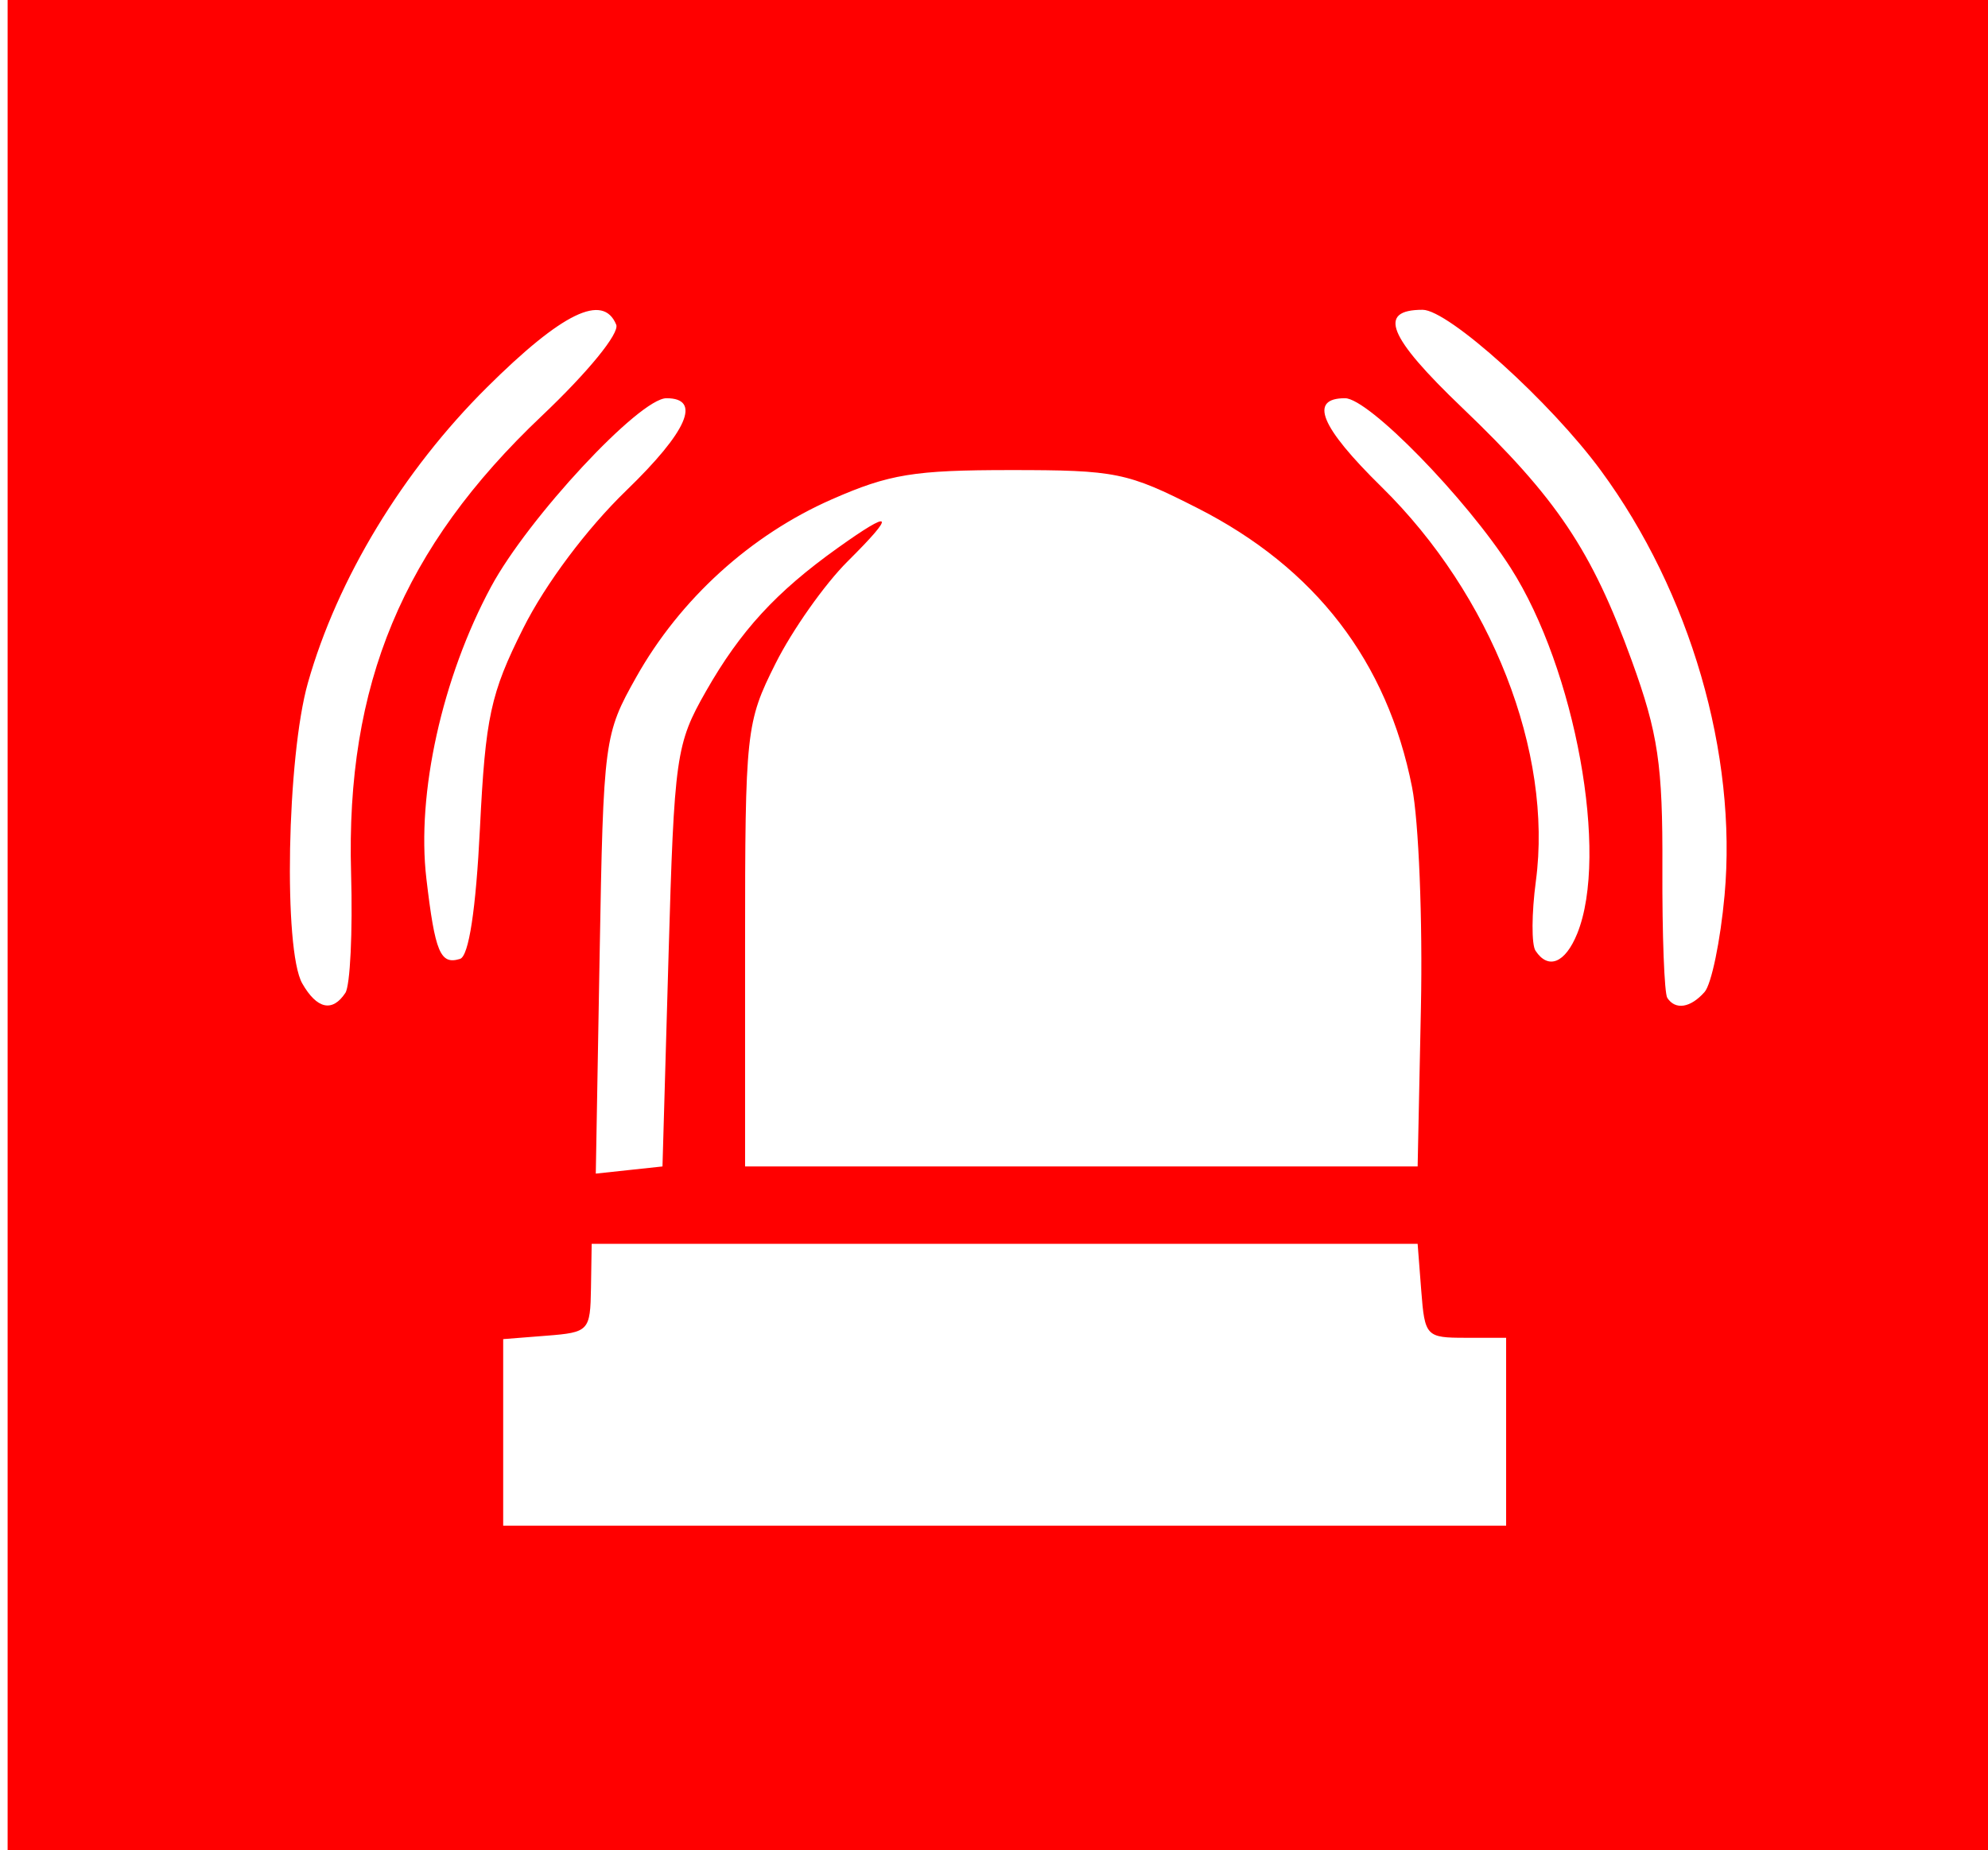 <?xml version="1.0" encoding="UTF-8" standalone="no"?>
<!-- Created with Inkscape (http://www.inkscape.org/) -->

<svg
   xmlns:dc="http://purl.org/dc/elements/1.1/"
   xmlns:cc="http://creativecommons.org/ns#"
   xmlns:rdf="http://www.w3.org/1999/02/22-rdf-syntax-ns#"
   xmlns:svg="http://www.w3.org/2000/svg"
   xmlns="http://www.w3.org/2000/svg"
   xmlns:sodipodi="http://sodipodi.sourceforge.net/DTD/sodipodi-0.dtd"
   xmlns:inkscape="http://www.inkscape.org/namespaces/inkscape"
   width="217mm"
   height="202mm"
   viewBox="0 0 768.898 715.748"
   id="svg2"
   version="1.1"
   inkscape:version="0.91 r13725"
   sodipodi:docname="alarm_active.svg">
  <defs
     id="defs4" />
  <sodipodi:namedview
     id="base"
     pagecolor="#ffffff"
     bordercolor="#666666"
     borderopacity="1.0"
     inkscape:pageopacity="0.0"
     inkscape:pageshadow="2"
     inkscape:zoom="0.35"
     inkscape:cx="-289.28571"
     inkscape:cy="520"
     inkscape:document-units="px"
     inkscape:current-layer="layer1"
     showgrid="false"
     showborder="false"
     inkscape:window-width="1680"
     inkscape:window-height="975"
     inkscape:window-x="-9"
     inkscape:window-y="-9"
     inkscape:window-maximized="1" />
  <g
     inkscape:label="Ebene 1"
     inkscape:groupmode="layer"
     id="layer1"
     transform="translate(0,-336.614)">
    <path
       style="fill:#ff0000;fill-opacity:1"
       d="m 2.946,693.791 0,-361.339 385.625,0 385.625,0 0,361.339 0,361.339 -385.625,0 -385.625,0 0,-361.339 z m 579.578,196.705 0,-36.348 -15.71,0 c -15.22,0 -15.754,-0.567 -17.114,-18.174 l -1.403,-18.174 -159.726,0 -159.726,0 -0.271,17.105 c -0.262,16.573 -0.795,17.146 -17.114,18.432 l -16.843,1.327 0,36.09 0,36.09 193.953,0 193.953,0 0,-36.348 z M 258.561,706.619 c 2.234,-77.759 2.857,-82.166 14.515,-102.629 13.294,-23.335 27.102,-38.368 50.79,-55.298 21.521,-15.381 22.866,-13.684 4.004,5.053 -8.879,8.82 -21.443,26.619 -27.921,39.555 -11.431,22.828 -11.777,26.031 -11.777,109.043 l 0,85.524 130.063,0 130.063,0 1.27,-61.456 c 0.698,-33.801 -0.842,-72.161 -3.424,-85.245 -9.608,-48.7 -37.385,-84.825 -83.067,-108.033 -27.119,-13.777 -31.499,-14.667 -72.224,-14.667 -37.359,0 -46.919,1.566 -69.129,11.323 -31.404,13.796 -58.658,38.563 -75.609,68.71 -12.471,22.178 -12.733,24.164 -14.193,107.367 l -1.488,84.77 12.897,-1.385 12.897,-1.384 2.334,-81.248 z m -124.983,14.105 c 1.864,-2.826 2.859,-23.642 2.21,-46.258 -2.093,-73.04 19.983,-126.004 73.762,-176.962 17.858,-16.921 30.141,-31.974 28.788,-35.279 -5.058,-12.35 -20.888,-4.679 -49.981,24.219 -32.633,32.415 -57.864,74.06 -69.273,114.341 -8.121,28.674 -9.525,103.43 -2.184,116.284 5.668,9.924 11.675,11.24 16.678,3.654 z m 525.688,-0.327 c 2.662,-3.006 6.145,-19.843 7.741,-37.417 4.959,-54.63 -13.259,-117.237 -47.804,-164.286 -19.534,-26.604 -59.022,-62.234 -68.972,-62.234 -17.625,0 -13.429,10.405 15.263,37.853 36.628,35.04 50.114,55.152 65.604,97.838 10.229,28.188 12.026,40.344 11.863,80.258 -0.106,25.871 0.75,48.481 1.901,50.245 3.131,4.796 8.967,3.881 14.405,-2.258 z m -473.642,-63.296 c 2.134,-43.171 4.075,-52.151 16.737,-77.426 8.607,-17.181 24.53,-38.466 39.899,-53.333 23.648,-22.877 29.211,-35.671 15.51,-35.671 -10.438,0 -53.481,46.274 -67.847,72.942 -18.919,35.118 -28.875,80.069 -25.01,112.924 3.361,28.579 5.381,33.397 13.011,31.036 3.399,-1.052 6.148,-19.073 7.7,-50.471 z m 424.397,40.687 c 12.373,-30.494 -0.699,-102.32 -25.754,-141.506 -17.257,-26.991 -54.958,-65.611 -64.049,-65.611 -14.112,0 -9.572,11.034 14.114,34.302 42.538,41.788 66.347,102.625 59.693,152.529 -1.654,12.405 -1.716,24.512 -0.138,26.904 4.935,7.482 11.507,4.786 16.135,-6.618 z"
       id="path4147"
       inkscape:connector-curvature="0" />
  </g>
</svg>
